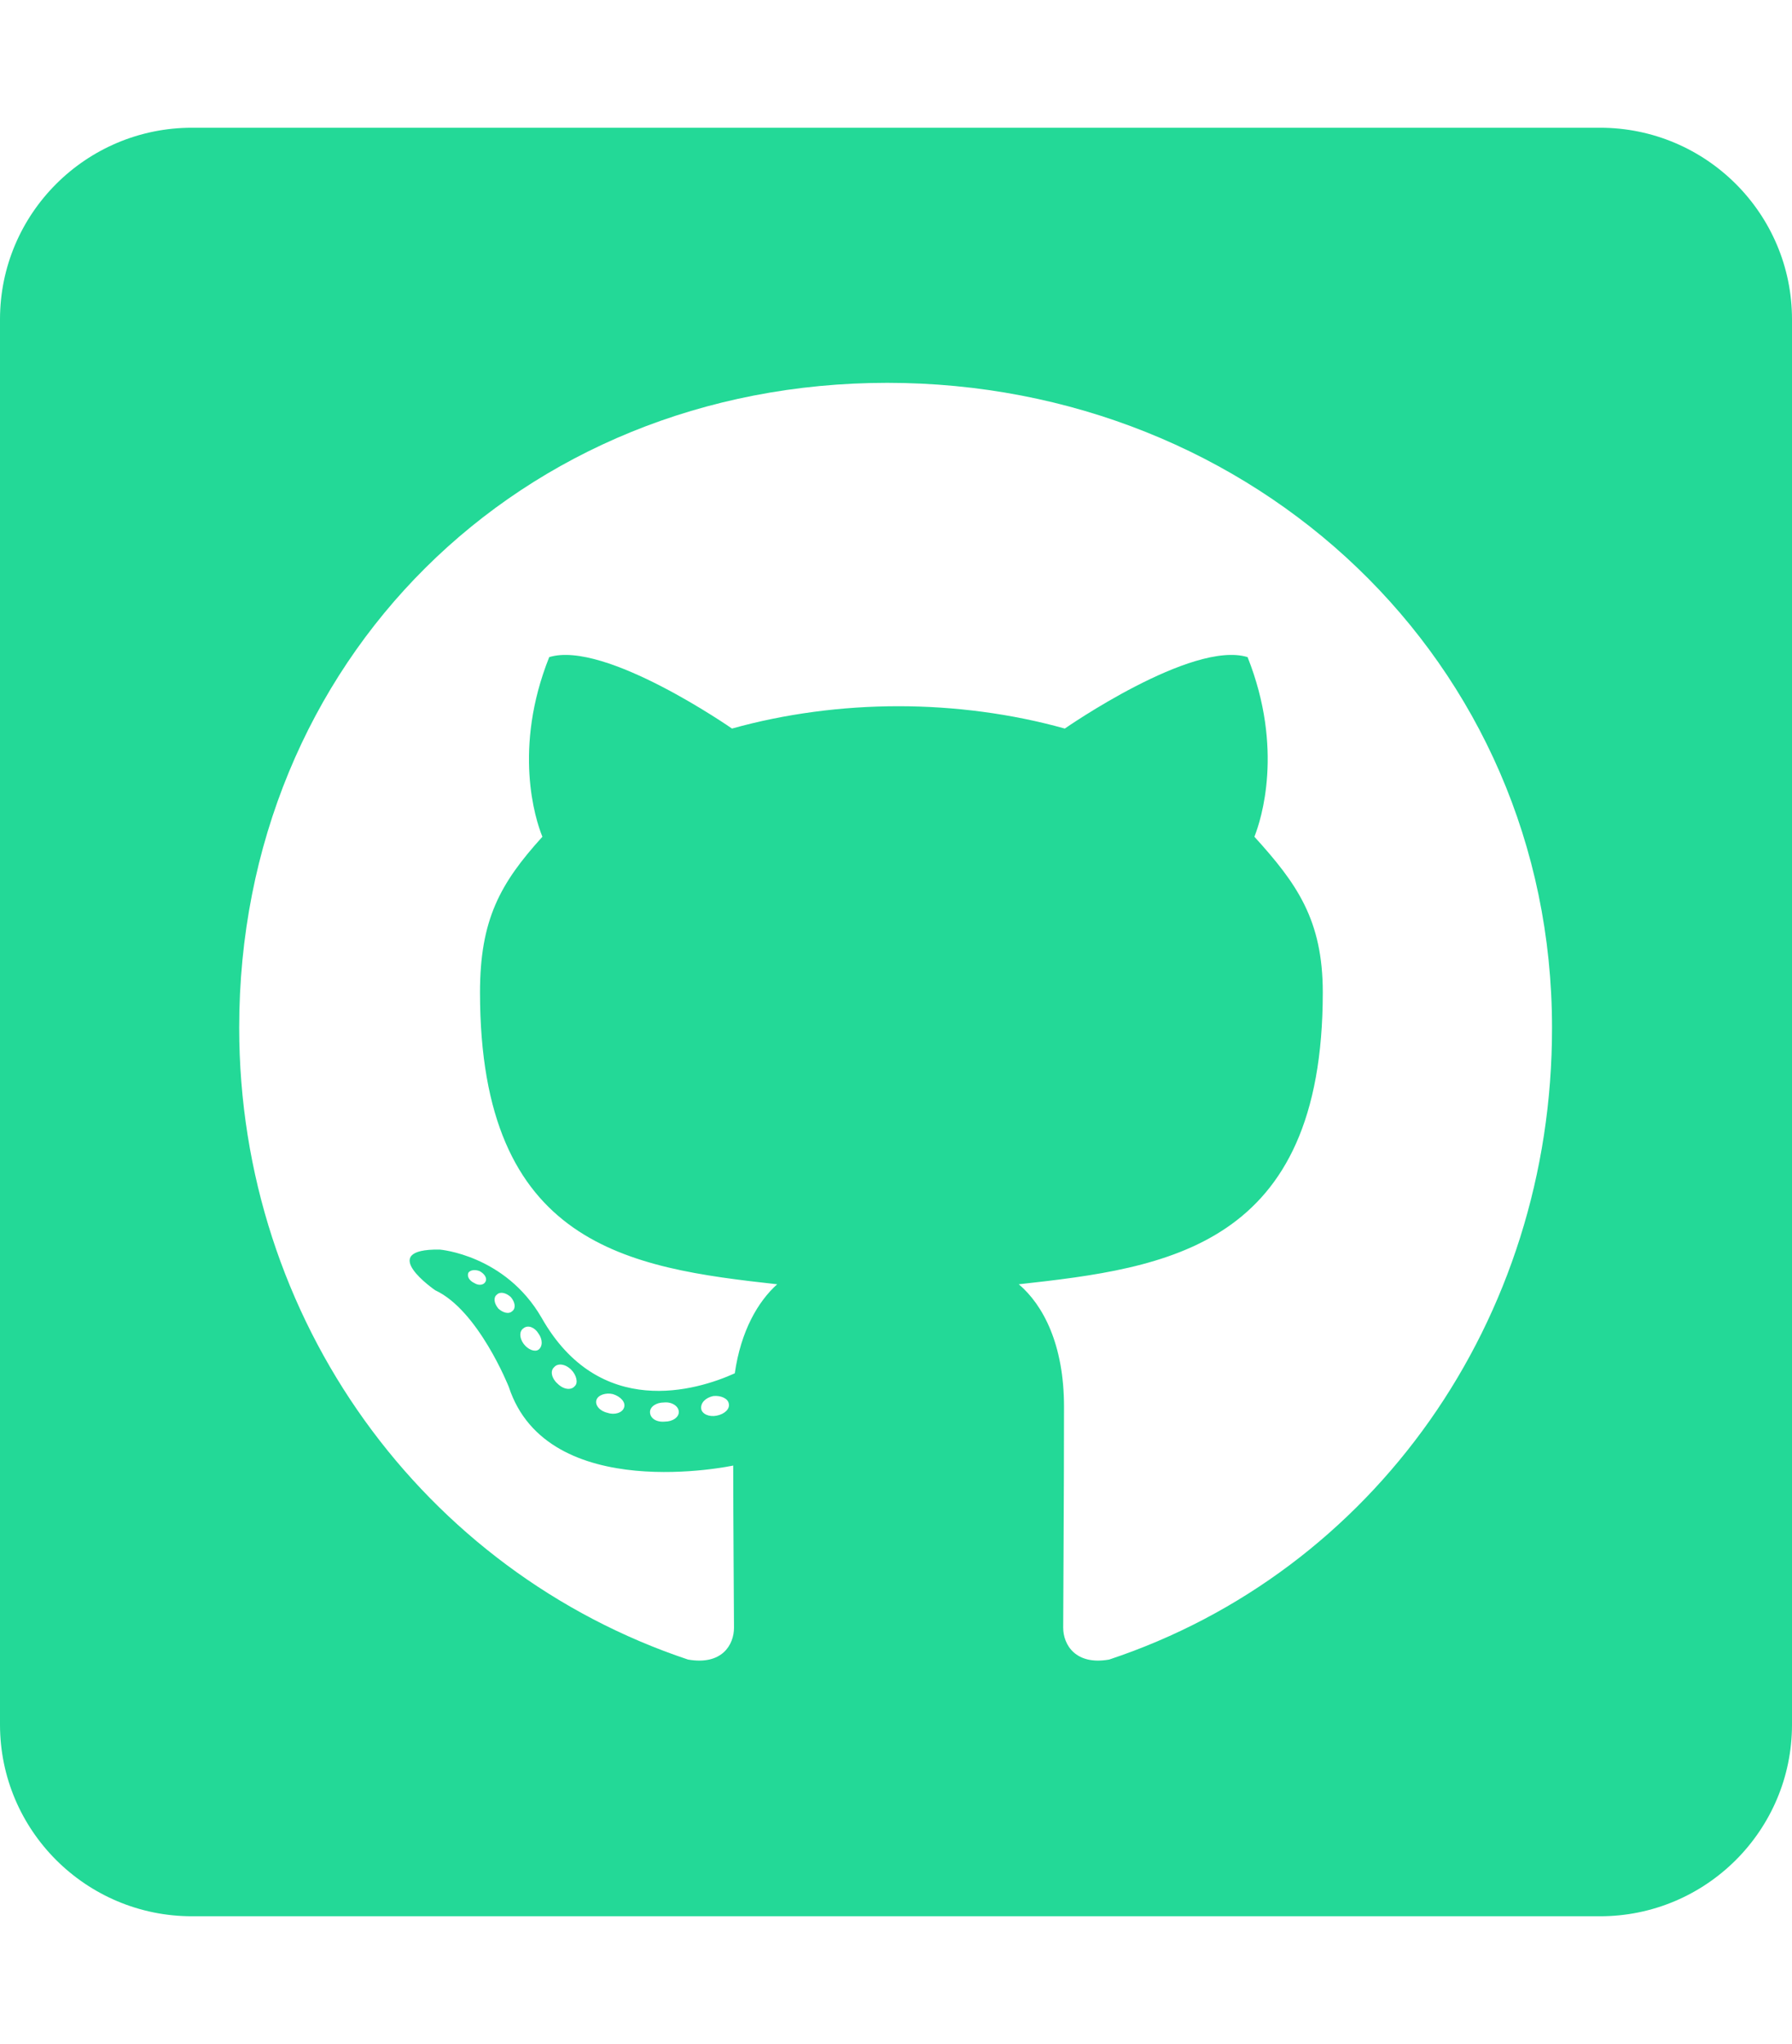 <svg width="50" height="57" viewBox="0 0 50 57" fill="none" xmlns="http://www.w3.org/2000/svg">
<path d="M44.643 3.562H5.357C2.4 3.562 0 5.956 0 8.906V48.094C0 51.044 2.4 53.438 5.357 53.438H44.643C47.6 53.438 50 51.044 50 48.094V8.906C50 5.956 47.6 3.562 44.643 3.562ZM30.949 46.279C30.011 46.446 29.665 45.867 29.665 45.389C29.665 44.787 29.688 41.715 29.688 39.232C29.688 37.495 29.107 36.393 28.426 35.814C32.556 35.358 36.908 34.79 36.908 27.676C36.908 25.65 36.183 24.637 35 23.334C35.19 22.856 35.826 20.885 34.81 18.325C33.259 17.846 29.71 20.317 29.71 20.317C28.237 19.905 26.641 19.694 25.067 19.694C23.493 19.694 21.897 19.905 20.424 20.317C20.424 20.317 16.875 17.846 15.324 18.325C14.308 20.874 14.933 22.845 15.134 23.334C13.951 24.637 13.393 25.65 13.393 27.676C13.393 34.757 17.556 35.358 21.685 35.814C21.15 36.293 20.67 37.117 20.502 38.297C19.442 38.776 16.73 39.599 15.112 36.749C14.096 34.99 12.266 34.846 12.266 34.846C10.458 34.823 12.143 35.981 12.143 35.981C13.348 36.538 14.196 38.675 14.196 38.675C15.279 41.982 20.458 40.869 20.458 40.869C20.458 42.416 20.48 44.932 20.48 45.389C20.48 45.867 20.145 46.446 19.196 46.279C11.83 43.819 6.674 36.827 6.674 28.656C6.674 18.436 14.509 10.676 24.755 10.676C35 10.676 43.304 18.436 43.304 28.656C43.315 36.827 38.315 43.83 30.949 46.279ZM20 39.477C19.788 39.522 19.587 39.432 19.565 39.288C19.542 39.121 19.688 38.976 19.9 38.931C20.112 38.909 20.312 38.998 20.335 39.143C20.368 39.288 20.223 39.432 20 39.477ZM18.94 39.377C18.94 39.522 18.772 39.644 18.549 39.644C18.304 39.666 18.136 39.544 18.136 39.377C18.136 39.232 18.304 39.11 18.527 39.11C18.739 39.087 18.94 39.21 18.94 39.377ZM17.411 39.254C17.366 39.399 17.143 39.466 16.953 39.399C16.741 39.355 16.596 39.188 16.641 39.043C16.685 38.898 16.909 38.831 17.098 38.876C17.321 38.943 17.466 39.11 17.411 39.254ZM16.038 38.653C15.938 38.776 15.725 38.753 15.558 38.586C15.391 38.442 15.346 38.23 15.458 38.13C15.558 38.007 15.77 38.03 15.938 38.197C16.083 38.341 16.138 38.564 16.038 38.653ZM15.022 37.64C14.922 37.707 14.732 37.64 14.609 37.473C14.487 37.306 14.487 37.117 14.609 37.039C14.732 36.939 14.922 37.017 15.022 37.184C15.145 37.351 15.145 37.551 15.022 37.64V37.64ZM14.297 36.56C14.196 36.66 14.029 36.605 13.906 36.493C13.784 36.349 13.761 36.182 13.862 36.104C13.962 36.004 14.13 36.059 14.252 36.17C14.375 36.315 14.397 36.482 14.297 36.56ZM13.549 35.736C13.505 35.837 13.359 35.859 13.237 35.781C13.091 35.714 13.025 35.592 13.069 35.491C13.114 35.425 13.237 35.391 13.382 35.447C13.527 35.525 13.594 35.647 13.549 35.736Z" fill="#23D997"/>
</svg>
